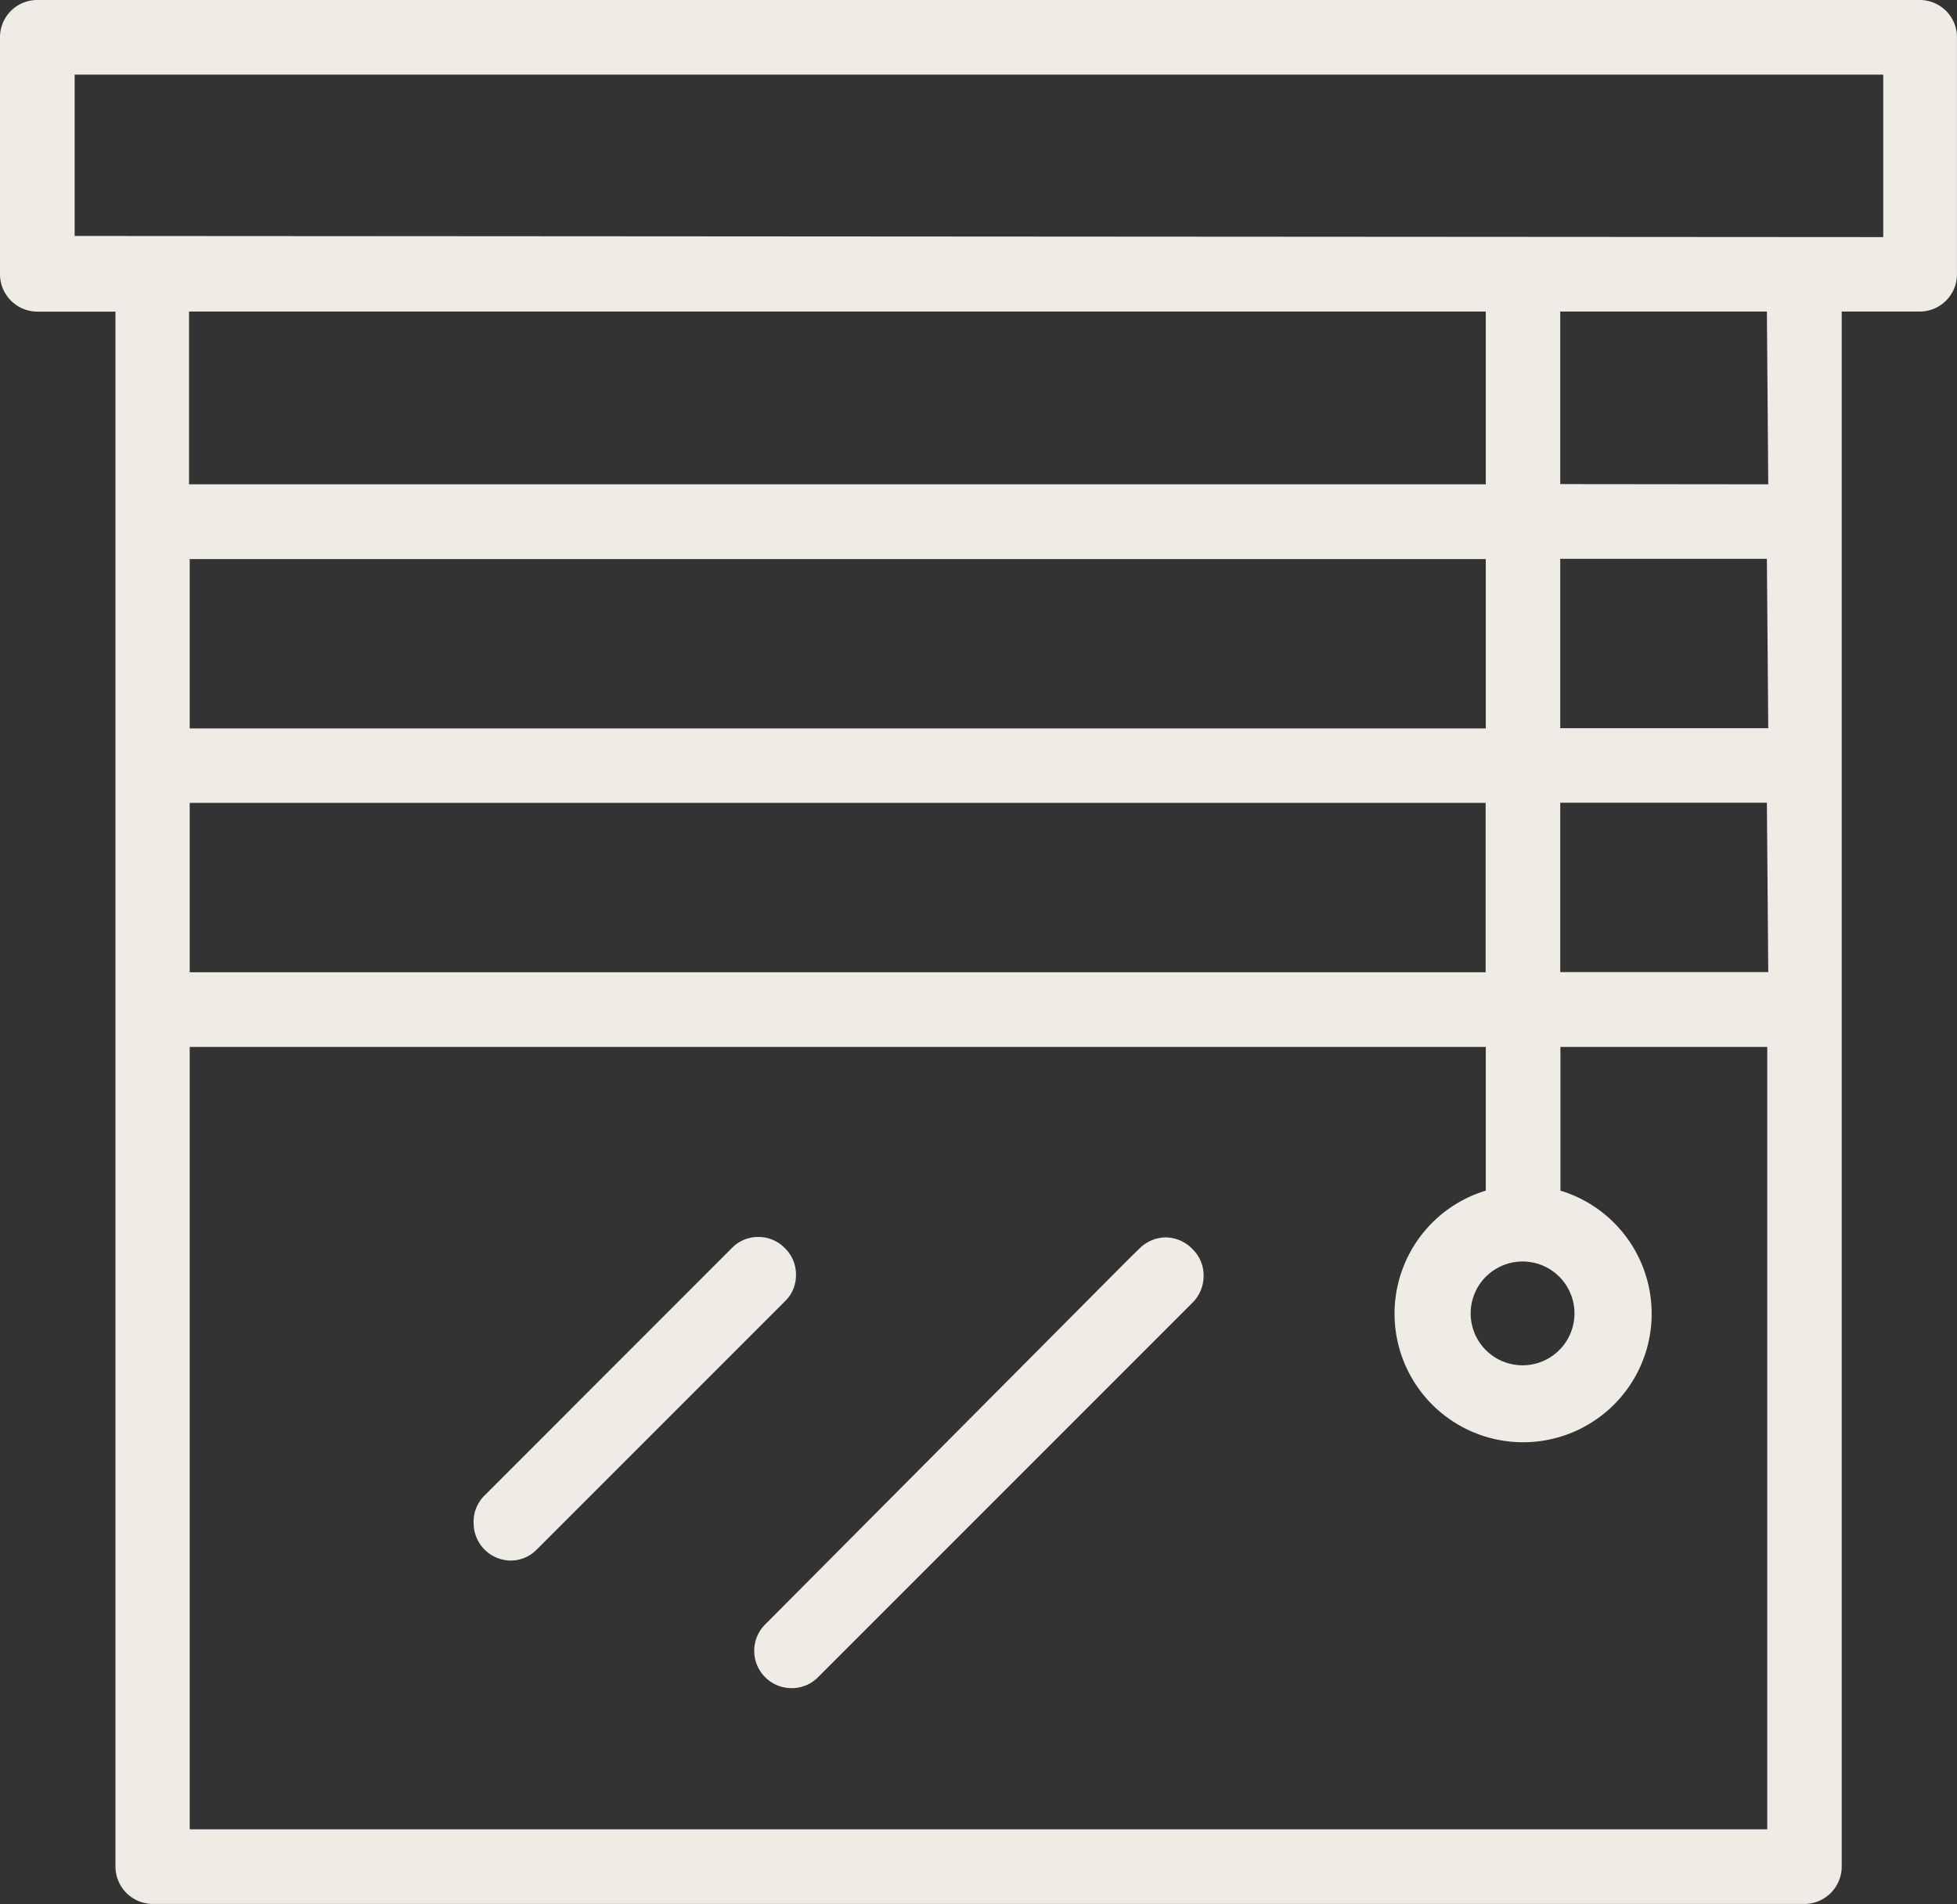 <svg 
  xmlns="http://www.w3.org/2000/svg" 
  width="42.76" 
  height="41.597" 
  viewBox="0 0 42.76 41.597">
  <rect x="0" y="0" width="42.76" height="41.597" fill="#333333" stroke="none"/>
  <g 
    transform="translate(0 3)">
    <g 
      transform="translate(0 -3)">
        <path 
          d="M42.439,54.85a.833.833,0,0,0-.577.237l-.281.276-7.9,7.94a.815.815,0,0,0,.572,1.395h0a.8.8,0,0,0,.582-.241l8.181-8.181a.818.818,0,0,0,.241-.582.794.794,0,0,0-.237-.582.818.818,0,0,0-.582-.261Z" 
          transform="translate(-16.959 -27.817)" 
          fill="#efebe5"/>
        <path 
          d="M28.041,55.678a.8.8,0,0,0-.246-.6l-.035-.035a.808.808,0,0,0-.542-.207.8.8,0,0,0-.577.241L21.22,60.5a.808.808,0,0,0-.222.606.818.818,0,0,0,.808.8h0a.8.8,0,0,0,.567-.237l5.421-5.421A.789.789,0,0,0,28.041,55.678Z" 
          transform="translate(-10.649 -27.812)" 
          fill="#efebe5"/>
        <path 
          d="M41.961,0H.813A.813.813,0,0,0,0,.813V6a.818.818,0,0,0,.813.808h1.71V40.778a.818.818,0,0,0,.813.818H39.428a.818.818,0,0,0,.813-.818V6.806h1.7a.813.813,0,0,0,.818-.813V.813a.813.813,0,0,0-.8-.813Zm-9.5,17.541v3.7H4.145v-3.7ZM4.145,15.914v-3.7H32.464v3.7ZM33.272,27.56a1.134,1.134,0,1,1-.806.332,1.138,1.138,0,0,1,.806-.332Zm-.808-16.979H4.13V6.806H32.464ZM4.145,39.965V22.873H32.464v3.139a2.809,2.809,0,1,0,1.631,0V22.873h4.519V39.965ZM34.091,21.237v-3.7h4.515l.03,3.7Zm0-5.328v-3.7h4.515l.03,3.7Zm0-5.333V6.806h4.515l.03,3.775ZM1.631,5.155V1.631H41.148V5.18Z" 
          transform="translate(0 0)" 
          fill="#efebe5"/>
    </g>
  </g>
</svg>
